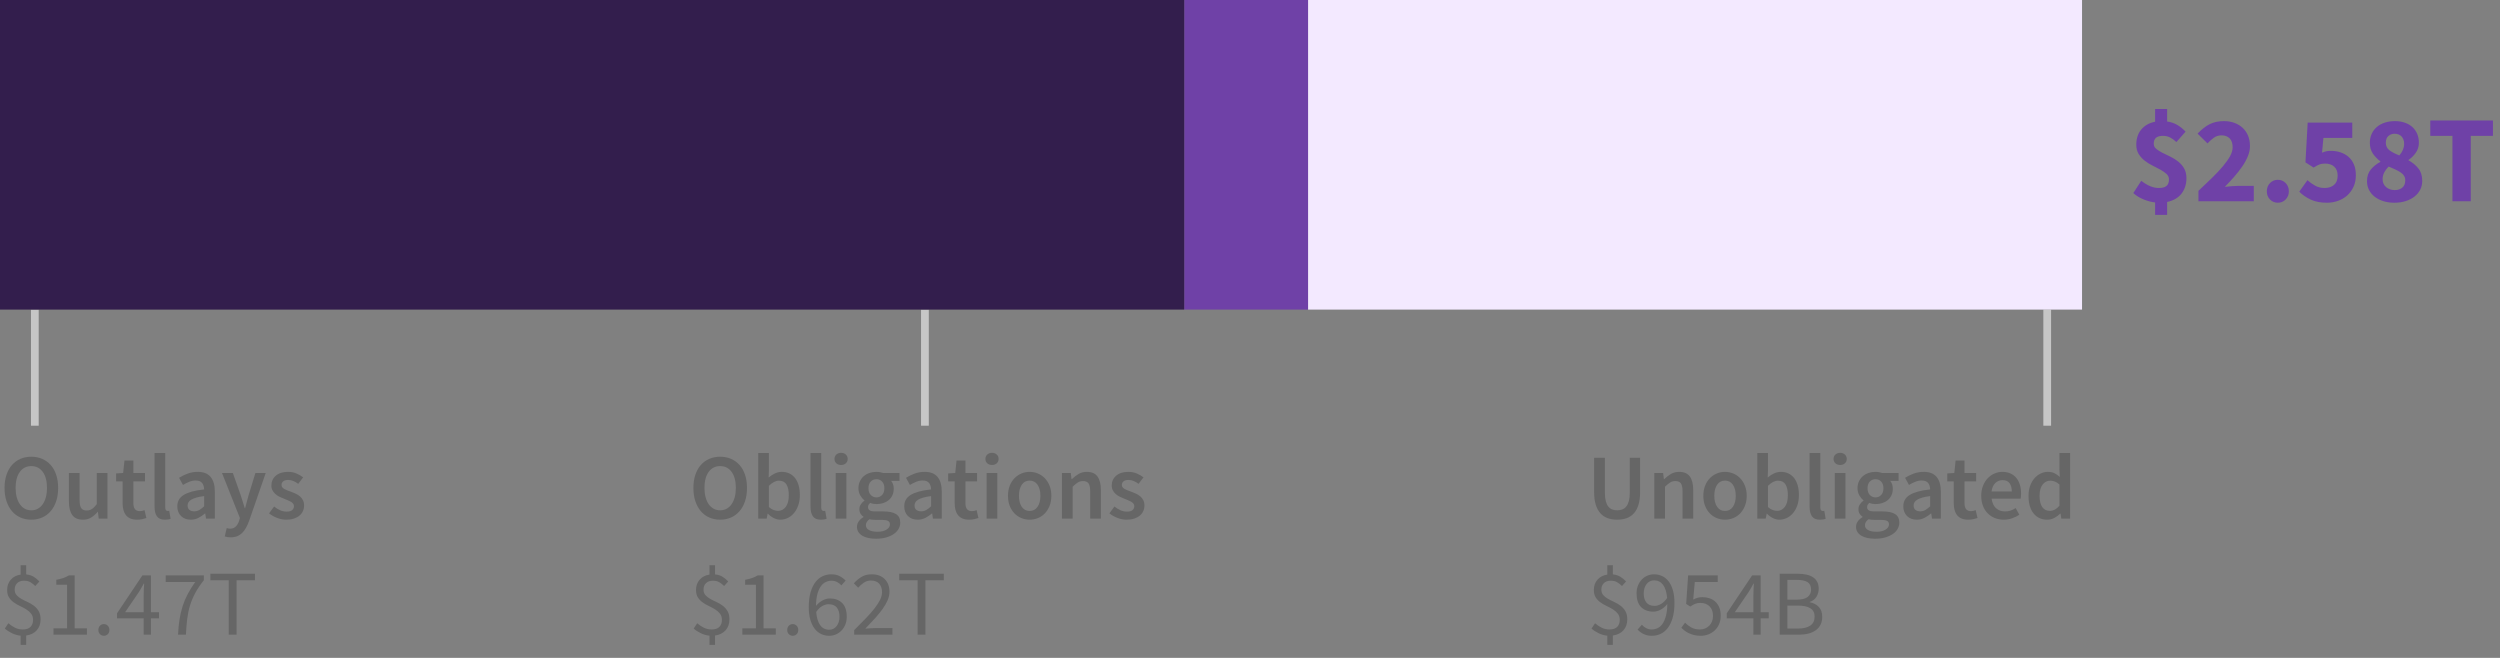 <?xml version="1.0" encoding="UTF-8"?>
<svg width="323px" height="85px" viewBox="0 0 323 85" version="1.1" xmlns="http://www.w3.org/2000/svg" xmlns:xlink="http://www.w3.org/1999/xlink">
    <rect x="0" y="0" width="323" height="85" fill="#808080" stroke="none"/>
    <title>01. govt total</title>
    <g id="Viz-3-(v2)" stroke="none" stroke-width="1" fill="none" fill-rule="evenodd">
        <g id="Viz-3---SVG-Export-Mobile-Outline" transform="translate(-37, -304)">
            <g id="Group-3" transform="translate(15, 128)">
                <g id="01.-govt-total" transform="translate(22, 176)">
                    <g id="labels" transform="translate(264, 40)"></g>
                    <path d="M4.044,67.144 C4.556,67.144 5.024,67.05 5.448,66.862 C5.872,66.674 6.238,66.402 6.546,66.046 C6.854,65.69 7.092,65.26 7.26,64.756 C7.428,64.252 7.512,63.68 7.512,63.04 C7.512,62.408 7.428,61.842 7.26,61.342 C7.092,60.842 6.854,60.42 6.546,60.076 C6.238,59.732 5.872,59.468 5.448,59.284 C5.024,59.1 4.556,59.008 4.044,59.008 C3.532,59.008 3.064,59.1 2.64,59.284 C2.216,59.468 1.852,59.732 1.548,60.076 C1.244,60.42 1.008,60.842 0.84,61.342 C0.672,61.842 0.588,62.408 0.588,63.04 C0.588,63.68 0.672,64.252 0.84,64.756 C1.008,65.26 1.244,65.69 1.548,66.046 C1.852,66.402 2.216,66.674 2.64,66.862 C3.064,67.05 3.532,67.144 4.044,67.144 Z M4.044,65.932 C3.732,65.932 3.452,65.864 3.204,65.728 C2.956,65.592 2.744,65.398 2.568,65.146 C2.392,64.894 2.256,64.59 2.16,64.234 C2.064,63.878 2.016,63.48 2.016,63.04 C2.016,62.16 2.198,61.47 2.562,60.97 C2.926,60.47 3.42,60.22 4.044,60.22 C4.668,60.22 5.162,60.47 5.526,60.97 C5.89,61.47 6.072,62.16 6.072,63.04 C6.072,63.48 6.024,63.878 5.928,64.234 C5.832,64.59 5.696,64.894 5.52,65.146 C5.344,65.398 5.132,65.592 4.884,65.728 C4.636,65.864 4.356,65.932 4.044,65.932 Z M10.716,67.144 C11.124,67.144 11.478,67.052 11.778,66.868 C12.078,66.684 12.356,66.44 12.612,66.136 L12.612,66.136 L12.648,66.136 L12.756,67 L13.884,67 L13.884,61.108 L12.504,61.108 L12.504,65.14 C12.28,65.428 12.07,65.636 11.874,65.764 C11.678,65.892 11.452,65.956 11.196,65.956 C10.876,65.956 10.644,65.856 10.5,65.656 C10.356,65.456 10.284,65.112 10.284,64.624 L10.284,64.624 L10.284,61.108 L8.904,61.108 L8.904,64.804 C8.904,65.556 9.048,66.134 9.336,66.538 C9.624,66.942 10.084,67.144 10.716,67.144 Z M17.712,67.144 C17.944,67.144 18.162,67.122 18.366,67.078 C18.57,67.034 18.752,66.984 18.912,66.928 L18.912,66.928 L18.672,65.908 C18.584,65.948 18.486,65.98 18.378,66.004 C18.27,66.028 18.164,66.04 18.06,66.04 C17.508,66.04 17.232,65.696 17.232,65.008 L17.232,65.008 L17.232,62.2 L18.732,62.2 L18.732,61.108 L17.232,61.108 L17.232,59.5 L16.08,59.5 L15.912,61.108 L15,61.168 L15,62.2 L15.84,62.2 L15.84,65.008 C15.84,65.328 15.874,65.618 15.942,65.878 C16.01,66.138 16.118,66.362 16.266,66.55 C16.414,66.738 16.606,66.884 16.842,66.988 C17.078,67.092 17.368,67.144 17.712,67.144 Z M21.312,67.144 C21.616,67.144 21.86,67.104 22.044,67.024 L22.044,67.024 L21.864,65.992 C21.808,66.008 21.766,66.016 21.738,66.016 L21.738,66.016 L21.648,66.016 C21.576,66.016 21.508,65.982 21.444,65.914 C21.38,65.846 21.348,65.728 21.348,65.56 L21.348,65.56 L21.348,58.528 L19.968,58.528 L19.968,65.488 C19.968,66 20.068,66.404 20.268,66.7 C20.468,66.996 20.816,67.144 21.312,67.144 Z M24.648,67.144 C25,67.144 25.326,67.068 25.626,66.916 C25.926,66.764 26.208,66.576 26.472,66.352 L26.472,66.352 L26.52,66.352 L26.616,67 L27.756,67 L27.756,63.508 C27.756,62.684 27.574,62.054 27.21,61.618 C26.846,61.182 26.296,60.964 25.56,60.964 C25.088,60.964 24.648,61.04 24.24,61.192 C23.832,61.344 23.464,61.524 23.136,61.732 L23.136,61.732 L23.64,62.656 C23.904,62.496 24.174,62.36 24.45,62.248 C24.726,62.136 25.008,62.08 25.296,62.08 C25.496,62.08 25.664,62.11 25.8,62.17 C25.936,62.23 26.046,62.314 26.13,62.422 C26.214,62.53 26.274,62.654 26.31,62.794 C26.346,62.934 26.368,63.08 26.376,63.232 C25.768,63.296 25.246,63.388 24.81,63.508 C24.374,63.628 24.014,63.776 23.73,63.952 C23.446,64.128 23.238,64.338 23.106,64.582 C22.974,64.826 22.908,65.104 22.908,65.416 C22.908,65.936 23.068,66.354 23.388,66.67 C23.708,66.986 24.128,67.144 24.648,67.144 Z M25.092,66.064 C24.844,66.064 24.64,66.004 24.48,65.884 C24.32,65.764 24.24,65.572 24.24,65.308 C24.24,65.164 24.276,65.028 24.348,64.9 C24.42,64.772 24.54,64.658 24.708,64.558 C24.876,64.458 25.096,64.368 25.368,64.288 C25.64,64.208 25.976,64.144 26.376,64.096 L26.376,64.096 L26.376,65.416 C26.152,65.624 25.942,65.784 25.746,65.896 C25.55,66.008 25.332,66.064 25.092,66.064 Z M29.808,69.424 C30.128,69.424 30.41,69.374 30.654,69.274 C30.898,69.174 31.114,69.03 31.302,68.842 C31.49,68.654 31.656,68.428 31.8,68.164 C31.944,67.9 32.076,67.6 32.196,67.264 L32.196,67.264 L34.332,61.108 L33,61.108 L32.112,64 C32.04,64.264 31.966,64.538 31.89,64.822 C31.814,65.106 31.74,65.384 31.668,65.656 L31.668,65.656 L31.62,65.656 C31.532,65.376 31.446,65.094 31.362,64.81 C31.278,64.526 31.192,64.256 31.104,64 L31.104,64 L30.084,61.108 L28.68,61.108 L30.996,66.928 L30.888,67.3 C30.792,67.596 30.65,67.838 30.462,68.026 C30.274,68.214 30.024,68.308 29.712,68.308 C29.64,68.308 29.566,68.298 29.49,68.278 C29.414,68.258 29.348,68.24 29.292,68.224 L29.292,68.224 L29.04,69.304 C29.152,69.344 29.268,69.374 29.388,69.394 C29.508,69.414 29.648,69.424 29.808,69.424 Z M36.996,67.144 C37.364,67.144 37.692,67.096 37.98,67 C38.268,66.904 38.508,66.774 38.7,66.61 C38.892,66.446 39.038,66.254 39.138,66.034 C39.238,65.814 39.288,65.576 39.288,65.32 C39.288,65.048 39.238,64.814 39.138,64.618 C39.038,64.422 38.906,64.256 38.742,64.12 C38.578,63.984 38.396,63.87 38.196,63.778 C37.996,63.686 37.796,63.604 37.596,63.532 C37.436,63.476 37.282,63.42 37.134,63.364 C36.986,63.308 36.856,63.248 36.744,63.184 C36.632,63.12 36.542,63.046 36.474,62.962 C36.406,62.878 36.372,62.776 36.372,62.656 C36.372,62.472 36.442,62.318 36.582,62.194 C36.722,62.07 36.94,62.008 37.236,62.008 C37.468,62.008 37.69,62.054 37.902,62.146 C38.114,62.238 38.324,62.36 38.532,62.512 L38.532,62.512 L39.168,61.672 C38.928,61.488 38.644,61.324 38.316,61.18 C37.988,61.036 37.62,60.964 37.212,60.964 C36.548,60.964 36.024,61.128 35.64,61.456 C35.256,61.784 35.064,62.208 35.064,62.728 C35.064,62.976 35.114,63.19 35.214,63.37 C35.314,63.55 35.442,63.708 35.598,63.844 C35.754,63.98 35.932,64.096 36.132,64.192 C36.332,64.288 36.528,64.372 36.72,64.444 C36.872,64.508 37.024,64.57 37.176,64.63 C37.328,64.69 37.464,64.756 37.584,64.828 C37.704,64.9 37.8,64.982 37.872,65.074 C37.944,65.166 37.98,65.272 37.98,65.392 C37.98,65.6 37.904,65.77 37.752,65.902 C37.6,66.034 37.364,66.1 37.044,66.1 C36.74,66.1 36.458,66.042 36.198,65.926 C35.938,65.81 35.676,65.648 35.412,65.44 L35.412,65.44 L34.764,66.328 C35.052,66.56 35.394,66.754 35.79,66.91 C36.186,67.066 36.588,67.144 36.996,67.144 Z" id="Outlays" fill="#666666" fill-rule="nonzero"></path>
                    <path d="M3.384,83.32 L3.384,82.108 C3.96,82.028 4.414,81.804 4.746,81.436 C5.078,81.068 5.244,80.596 5.244,80.02 C5.244,79.588 5.162,79.234 4.998,78.958 C4.834,78.682 4.628,78.45 4.38,78.262 C4.132,78.074 3.862,77.914 3.57,77.782 C3.278,77.65 3.008,77.514 2.76,77.374 C2.512,77.234 2.306,77.072 2.142,76.888 C1.978,76.704 1.896,76.468 1.896,76.18 C1.896,75.828 2.004,75.548 2.22,75.34 C2.436,75.132 2.728,75.028 3.096,75.028 C3.424,75.028 3.694,75.088 3.906,75.208 C4.118,75.328 4.336,75.496 4.56,75.712 L4.56,75.712 L5.088,75.124 C4.872,74.892 4.63,74.692 4.362,74.524 C4.094,74.356 3.768,74.252 3.384,74.212 L3.384,74.212 L3.384,73.024 L2.664,73.024 L2.664,74.236 C2.136,74.316 1.714,74.534 1.398,74.89 C1.082,75.246 0.924,75.692 0.924,76.228 C0.924,76.62 1.006,76.942 1.17,77.194 C1.334,77.446 1.54,77.66 1.788,77.836 C2.036,78.012 2.306,78.168 2.598,78.304 C2.89,78.44 3.16,78.586 3.408,78.742 C3.656,78.898 3.862,79.082 4.026,79.294 C4.19,79.506 4.272,79.772 4.272,80.092 C4.272,80.468 4.162,80.768 3.942,80.992 C3.722,81.216 3.388,81.328 2.94,81.328 C2.572,81.328 2.234,81.25 1.926,81.094 C1.618,80.938 1.336,80.748 1.08,80.524 L1.08,80.524 L0.624,81.208 C0.88,81.44 1.188,81.642 1.548,81.814 C1.908,81.986 2.28,82.092 2.664,82.132 L2.664,82.132 L2.664,83.32 L3.384,83.32 Z M11.232,82 L11.232,81.184 L9.648,81.184 L9.648,74.344 L8.892,74.344 C8.684,74.472 8.45,74.582 8.19,74.674 C7.93,74.766 7.624,74.844 7.272,74.908 L7.272,74.908 L7.272,75.544 L8.664,75.544 L8.664,81.184 L6.912,81.184 L6.912,82 L11.232,82 Z M13.428,82.144 C13.62,82.144 13.786,82.074 13.926,81.934 C14.066,81.794 14.136,81.616 14.136,81.4 C14.136,81.168 14.066,80.982 13.926,80.842 C13.786,80.702 13.62,80.632 13.428,80.632 C13.228,80.632 13.058,80.702 12.918,80.842 C12.778,80.982 12.708,81.168 12.708,81.4 C12.708,81.616 12.778,81.794 12.918,81.934 C13.058,82.074 13.228,82.144 13.428,82.144 Z M19.5,82 L19.5,79.888 L20.544,79.888 L20.544,79.096 L19.5,79.096 L19.5,74.344 L18.396,74.344 L15.12,79.24 L15.12,79.888 L18.564,79.888 L18.564,82 L19.5,82 Z M18.564,79.096 L16.164,79.096 L17.952,76.48 C18.064,76.296 18.172,76.116 18.276,75.94 C18.38,75.764 18.48,75.584 18.576,75.4 L18.576,75.4 L18.624,75.4 C18.608,75.608 18.594,75.854 18.582,76.138 C18.57,76.422 18.564,76.668 18.564,76.876 L18.564,76.876 L18.564,79.096 Z M24.024,82 C24.056,81.256 24.11,80.578 24.186,79.966 C24.262,79.354 24.384,78.774 24.552,78.226 C24.72,77.678 24.946,77.14 25.23,76.612 C25.514,76.084 25.884,75.532 26.34,74.956 L26.34,74.956 L26.34,74.344 L21.408,74.344 L21.408,75.196 L25.224,75.196 C24.848,75.724 24.526,76.24 24.258,76.744 C23.99,77.248 23.77,77.77 23.598,78.31 C23.426,78.85 23.292,79.42 23.196,80.02 C23.1,80.62 23.036,81.28 23.004,82 L23.004,82 L24.024,82 Z M30.564,82 L30.564,74.968 L32.94,74.968 L32.94,74.128 L27.18,74.128 L27.18,74.968 L29.556,74.968 L29.556,82 L30.564,82 Z" id="$1.47T" fill="#666666" fill-rule="nonzero"></path>
                    <path d="M92.384,83.32 L92.384,82.108 C92.96,82.028 93.414,81.804 93.746,81.436 C94.078,81.068 94.244,80.596 94.244,80.02 C94.244,79.588 94.162,79.234 93.998,78.958 C93.834,78.682 93.628,78.45 93.38,78.262 C93.132,78.074 92.862,77.914 92.57,77.782 C92.278,77.65 92.008,77.514 91.76,77.374 C91.512,77.234 91.306,77.072 91.142,76.888 C90.978,76.704 90.896,76.468 90.896,76.18 C90.896,75.828 91.004,75.548 91.22,75.34 C91.436,75.132 91.728,75.028 92.096,75.028 C92.424,75.028 92.694,75.088 92.906,75.208 C93.118,75.328 93.336,75.496 93.56,75.712 L93.56,75.712 L94.088,75.124 C93.872,74.892 93.63,74.692 93.362,74.524 C93.094,74.356 92.768,74.252 92.384,74.212 L92.384,74.212 L92.384,73.024 L91.664,73.024 L91.664,74.236 C91.136,74.316 90.714,74.534 90.398,74.89 C90.082,75.246 89.924,75.692 89.924,76.228 C89.924,76.62 90.006,76.942 90.17,77.194 C90.334,77.446 90.54,77.66 90.788,77.836 C91.036,78.012 91.306,78.168 91.598,78.304 C91.89,78.44 92.16,78.586 92.408,78.742 C92.656,78.898 92.862,79.082 93.026,79.294 C93.19,79.506 93.272,79.772 93.272,80.092 C93.272,80.468 93.162,80.768 92.942,80.992 C92.722,81.216 92.388,81.328 91.94,81.328 C91.572,81.328 91.234,81.25 90.926,81.094 C90.618,80.938 90.336,80.748 90.08,80.524 L90.08,80.524 L89.624,81.208 C89.88,81.44 90.188,81.642 90.548,81.814 C90.908,81.986 91.28,82.092 91.664,82.132 L91.664,82.132 L91.664,83.32 L92.384,83.32 Z M100.232,82 L100.232,81.184 L98.648,81.184 L98.648,74.344 L97.892,74.344 C97.684,74.472 97.45,74.582 97.19,74.674 C96.93,74.766 96.624,74.844 96.272,74.908 L96.272,74.908 L96.272,75.544 L97.664,75.544 L97.664,81.184 L95.912,81.184 L95.912,82 L100.232,82 Z M102.428,82.144 C102.62,82.144 102.786,82.074 102.926,81.934 C103.066,81.794 103.136,81.616 103.136,81.4 C103.136,81.168 103.066,80.982 102.926,80.842 C102.786,80.702 102.62,80.632 102.428,80.632 C102.228,80.632 102.058,80.702 101.918,80.842 C101.778,80.982 101.708,81.168 101.708,81.4 C101.708,81.616 101.778,81.794 101.918,81.934 C102.058,82.074 102.228,82.144 102.428,82.144 Z M107.132,82.144 C107.444,82.144 107.736,82.084 108.008,81.964 C108.28,81.844 108.52,81.676 108.728,81.46 C108.936,81.244 109.1,80.986 109.22,80.686 C109.34,80.386 109.4,80.052 109.4,79.684 C109.4,78.892 109.202,78.3 108.806,77.908 C108.41,77.516 107.88,77.32 107.216,77.32 C106.904,77.32 106.588,77.406 106.268,77.578 C105.948,77.75 105.668,77.984 105.428,78.28 C105.436,77.672 105.496,77.162 105.608,76.75 C105.72,76.338 105.868,76.004 106.052,75.748 C106.236,75.492 106.448,75.308 106.688,75.196 C106.928,75.084 107.18,75.028 107.444,75.028 C107.684,75.028 107.914,75.082 108.134,75.19 C108.354,75.298 108.544,75.444 108.704,75.628 L108.704,75.628 L109.256,75.016 C109.04,74.784 108.782,74.59 108.482,74.434 C108.182,74.278 107.824,74.2 107.408,74.2 C107.024,74.2 106.658,74.278 106.31,74.434 C105.962,74.59 105.652,74.838 105.38,75.178 C105.108,75.518 104.892,75.958 104.732,76.498 C104.572,77.038 104.492,77.692 104.492,78.46 C104.492,79.076 104.56,79.614 104.696,80.074 C104.832,80.534 105.018,80.918 105.254,81.226 C105.49,81.534 105.768,81.764 106.088,81.916 C106.408,82.068 106.756,82.144 107.132,82.144 Z M107.132,81.364 C106.644,81.364 106.258,81.17 105.974,80.782 C105.69,80.394 105.516,79.824 105.452,79.072 C105.692,78.712 105.956,78.454 106.244,78.298 C106.532,78.142 106.8,78.064 107.048,78.064 C107.528,78.064 107.884,78.208 108.116,78.496 C108.348,78.784 108.464,79.18 108.464,79.684 C108.464,79.94 108.43,80.17 108.362,80.374 C108.294,80.578 108.2,80.754 108.08,80.902 C107.96,81.05 107.82,81.164 107.66,81.244 C107.5,81.324 107.324,81.364 107.132,81.364 Z M115.304,82 L115.304,81.148 L113.084,81.148 C112.884,81.148 112.672,81.156 112.448,81.172 C112.224,81.188 112.008,81.204 111.8,81.22 C112.256,80.748 112.674,80.302 113.054,79.882 C113.434,79.462 113.762,79.058 114.038,78.67 C114.314,78.282 114.53,77.906 114.686,77.542 C114.842,77.178 114.92,76.816 114.92,76.456 C114.92,75.776 114.716,75.23 114.308,74.818 C113.9,74.406 113.34,74.2 112.628,74.2 C112.124,74.2 111.692,74.306 111.332,74.518 C110.972,74.73 110.632,75.012 110.312,75.364 L110.312,75.364 L110.876,75.928 C111.1,75.672 111.348,75.454 111.62,75.274 C111.892,75.094 112.188,75.004 112.508,75.004 C112.996,75.004 113.36,75.144 113.6,75.424 C113.84,75.704 113.96,76.064 113.96,76.504 C113.96,76.816 113.88,77.138 113.72,77.47 C113.56,77.802 113.328,78.166 113.024,78.562 C112.72,78.958 112.344,79.388 111.896,79.852 C111.448,80.316 110.936,80.836 110.36,81.412 L110.36,81.412 L110.36,82 L115.304,82 Z M119.564,82 L119.564,74.968 L121.94,74.968 L121.94,74.128 L116.18,74.128 L116.18,74.968 L118.556,74.968 L118.556,82 L119.564,82 Z" id="$1.62T" fill="#666666" fill-rule="nonzero"></path>
                    <path d="M208.384,83.32 L208.384,82.108 C208.96,82.028 209.414,81.804 209.746,81.436 C210.078,81.068 210.244,80.596 210.244,80.02 C210.244,79.588 210.162,79.234 209.998,78.958 C209.834,78.682 209.628,78.45 209.38,78.262 C209.132,78.074 208.862,77.914 208.57,77.782 C208.278,77.65 208.008,77.514 207.76,77.374 C207.512,77.234 207.306,77.072 207.142,76.888 C206.978,76.704 206.896,76.468 206.896,76.18 C206.896,75.828 207.004,75.548 207.22,75.34 C207.436,75.132 207.728,75.028 208.096,75.028 C208.424,75.028 208.694,75.088 208.906,75.208 C209.118,75.328 209.336,75.496 209.56,75.712 L209.56,75.712 L210.088,75.124 C209.872,74.892 209.63,74.692 209.362,74.524 C209.094,74.356 208.768,74.252 208.384,74.212 L208.384,74.212 L208.384,73.024 L207.664,73.024 L207.664,74.236 C207.136,74.316 206.714,74.534 206.398,74.89 C206.082,75.246 205.924,75.692 205.924,76.228 C205.924,76.62 206.006,76.942 206.17,77.194 C206.334,77.446 206.54,77.66 206.788,77.836 C207.036,78.012 207.306,78.168 207.598,78.304 C207.89,78.44 208.16,78.586 208.408,78.742 C208.656,78.898 208.862,79.082 209.026,79.294 C209.19,79.506 209.272,79.772 209.272,80.092 C209.272,80.468 209.162,80.768 208.942,80.992 C208.722,81.216 208.388,81.328 207.94,81.328 C207.572,81.328 207.234,81.25 206.926,81.094 C206.618,80.938 206.336,80.748 206.08,80.524 L206.08,80.524 L205.624,81.208 C205.88,81.44 206.188,81.642 206.548,81.814 C206.908,81.986 207.28,82.092 207.664,82.132 L207.664,82.132 L207.664,83.32 L208.384,83.32 Z M213.424,82.144 C213.808,82.144 214.174,82.066 214.522,81.91 C214.87,81.754 215.18,81.506 215.452,81.166 C215.724,80.826 215.94,80.386 216.1,79.846 C216.26,79.306 216.34,78.652 216.34,77.884 C216.34,77.268 216.274,76.73 216.142,76.27 C216.01,75.81 215.826,75.426 215.59,75.118 C215.354,74.81 215.074,74.58 214.75,74.428 C214.426,74.276 214.076,74.2 213.7,74.2 C213.396,74.2 213.106,74.26 212.83,74.38 C212.554,74.5 212.314,74.668 212.11,74.884 C211.906,75.1 211.744,75.358 211.624,75.658 C211.504,75.958 211.444,76.292 211.444,76.66 C211.444,77.452 211.64,78.044 212.032,78.436 C212.424,78.828 212.952,79.024 213.616,79.024 C213.936,79.024 214.256,78.936 214.576,78.76 C214.896,78.584 215.176,78.344 215.416,78.04 C215.408,78.656 215.348,79.172 215.236,79.588 C215.124,80.004 214.976,80.342 214.792,80.602 C214.608,80.862 214.396,81.048 214.156,81.16 C213.916,81.272 213.66,81.328 213.388,81.328 C213.148,81.328 212.918,81.272 212.698,81.16 C212.478,81.048 212.288,80.9 212.128,80.716 L212.128,80.716 L211.576,81.34 C211.784,81.572 212.042,81.764 212.35,81.916 C212.658,82.068 213.016,82.144 213.424,82.144 Z M213.784,78.28 C213.304,78.28 212.948,78.136 212.716,77.848 C212.484,77.56 212.368,77.164 212.368,76.66 C212.368,76.412 212.402,76.184 212.47,75.976 C212.538,75.768 212.632,75.59 212.752,75.442 C212.872,75.294 213.014,75.18 213.178,75.1 C213.342,75.02 213.516,74.98 213.7,74.98 C214.188,74.98 214.576,75.172 214.864,75.556 C215.152,75.94 215.328,76.508 215.392,77.26 C215.144,77.62 214.878,77.88 214.594,78.04 C214.31,78.2 214.04,78.28 213.784,78.28 Z M219.736,82.144 C220.072,82.144 220.394,82.086 220.702,81.97 C221.01,81.854 221.284,81.686 221.524,81.466 C221.764,81.246 221.956,80.976 222.1,80.656 C222.244,80.336 222.316,79.968 222.316,79.552 C222.316,79.136 222.254,78.778 222.13,78.478 C222.006,78.178 221.836,77.93 221.62,77.734 C221.404,77.538 221.152,77.392 220.864,77.296 C220.576,77.2 220.268,77.152 219.94,77.152 C219.708,77.152 219.5,77.18 219.316,77.236 C219.132,77.292 218.948,77.368 218.764,77.464 L218.764,77.464 L218.968,75.196 L221.932,75.196 L221.932,74.344 L218.104,74.344 L217.852,78.028 L218.38,78.364 C218.612,78.212 218.822,78.096 219.01,78.016 C219.198,77.936 219.424,77.896 219.688,77.896 C220.184,77.896 220.58,78.044 220.876,78.34 C221.172,78.636 221.32,79.048 221.32,79.576 C221.32,79.84 221.276,80.08 221.188,80.296 C221.1,80.512 220.98,80.696 220.828,80.848 C220.676,81 220.498,81.118 220.294,81.202 C220.09,81.286 219.872,81.328 219.64,81.328 C219.192,81.328 218.814,81.24 218.506,81.064 C218.198,80.888 217.932,80.684 217.708,80.452 L217.708,80.452 L217.228,81.1 C217.356,81.236 217.502,81.366 217.666,81.49 C217.83,81.614 218.014,81.724 218.218,81.82 C218.422,81.916 218.65,81.994 218.902,82.054 C219.154,82.114 219.432,82.144 219.736,82.144 Z M227.476,82 L227.476,79.888 L228.52,79.888 L228.52,79.096 L227.476,79.096 L227.476,74.344 L226.372,74.344 L223.096,79.24 L223.096,79.888 L226.54,79.888 L226.54,82 L227.476,82 Z M226.54,79.096 L224.14,79.096 L225.928,76.48 C226.04,76.296 226.148,76.116 226.252,75.94 C226.356,75.764 226.456,75.584 226.552,75.4 L226.552,75.4 L226.6,75.4 C226.584,75.608 226.57,75.854 226.558,76.138 C226.546,76.422 226.54,76.668 226.54,76.876 L226.54,76.876 L226.54,79.096 Z M232.444,82 C232.884,82 233.288,81.952 233.656,81.856 C234.024,81.76 234.34,81.616 234.604,81.424 C234.868,81.232 235.072,80.992 235.216,80.704 C235.36,80.416 235.432,80.08 235.432,79.696 C235.432,79.152 235.284,78.724 234.988,78.412 C234.692,78.1 234.304,77.9 233.824,77.812 L233.824,77.812 L233.824,77.764 C234.2,77.644 234.486,77.426 234.682,77.11 C234.878,76.794 234.976,76.44 234.976,76.048 C234.976,75.704 234.91,75.41 234.778,75.166 C234.646,74.922 234.462,74.724 234.226,74.572 C233.99,74.42 233.706,74.308 233.374,74.236 C233.042,74.164 232.676,74.128 232.276,74.128 L232.276,74.128 L229.936,74.128 L229.936,82 L232.444,82 Z M232.096,77.476 L230.932,77.476 L230.932,74.92 L232.144,74.92 C232.76,74.92 233.222,75.016 233.53,75.208 C233.838,75.4 233.992,75.724 233.992,76.18 C233.992,76.58 233.844,76.896 233.548,77.128 C233.252,77.36 232.768,77.476 232.096,77.476 L232.096,77.476 Z M232.3,81.208 L230.932,81.208 L230.932,78.244 L232.3,78.244 C232.996,78.244 233.528,78.358 233.896,78.586 C234.264,78.814 234.448,79.172 234.448,79.66 C234.448,80.188 234.26,80.578 233.884,80.83 C233.508,81.082 232.98,81.208 232.3,81.208 L232.3,81.208 Z" id="$954B" fill="#666666" fill-rule="nonzero"></path>
                    <path d="M93.044,67.144 C93.556,67.144 94.024,67.05 94.448,66.862 C94.872,66.674 95.238,66.402 95.546,66.046 C95.854,65.69 96.092,65.26 96.26,64.756 C96.428,64.252 96.512,63.68 96.512,63.04 C96.512,62.408 96.428,61.842 96.26,61.342 C96.092,60.842 95.854,60.42 95.546,60.076 C95.238,59.732 94.872,59.468 94.448,59.284 C94.024,59.1 93.556,59.008 93.044,59.008 C92.532,59.008 92.064,59.1 91.64,59.284 C91.216,59.468 90.852,59.732 90.548,60.076 C90.244,60.42 90.008,60.842 89.84,61.342 C89.672,61.842 89.588,62.408 89.588,63.04 C89.588,63.68 89.672,64.252 89.84,64.756 C90.008,65.26 90.244,65.69 90.548,66.046 C90.852,66.402 91.216,66.674 91.64,66.862 C92.064,67.05 92.532,67.144 93.044,67.144 Z M93.044,65.932 C92.732,65.932 92.452,65.864 92.204,65.728 C91.956,65.592 91.744,65.398 91.568,65.146 C91.392,64.894 91.256,64.59 91.16,64.234 C91.064,63.878 91.016,63.48 91.016,63.04 C91.016,62.16 91.198,61.47 91.562,60.97 C91.926,60.47 92.42,60.22 93.044,60.22 C93.668,60.22 94.162,60.47 94.526,60.97 C94.89,61.47 95.072,62.16 95.072,63.04 C95.072,63.48 95.024,63.878 94.928,64.234 C94.832,64.59 94.696,64.894 94.52,65.146 C94.344,65.398 94.132,65.592 93.884,65.728 C93.636,65.864 93.356,65.932 93.044,65.932 Z M100.82,67.144 C101.148,67.144 101.464,67.072 101.768,66.928 C102.072,66.784 102.34,66.576 102.572,66.304 C102.804,66.032 102.99,65.698 103.13,65.302 C103.27,64.906 103.34,64.456 103.34,63.952 C103.34,63.496 103.288,63.084 103.184,62.716 C103.08,62.348 102.928,62.034 102.728,61.774 C102.528,61.514 102.284,61.314 101.996,61.174 C101.708,61.034 101.38,60.964 101.012,60.964 C100.708,60.964 100.41,61.032 100.118,61.168 C99.826,61.304 99.556,61.48 99.308,61.696 L99.308,61.696 L99.344,60.712 L99.344,58.528 L97.964,58.528 L97.964,67 L99.056,67 L99.176,66.376 L99.212,66.376 C99.46,66.624 99.722,66.814 99.998,66.946 C100.274,67.078 100.548,67.144 100.82,67.144 Z M100.532,66.004 C100.356,66.004 100.166,65.968 99.962,65.896 C99.758,65.824 99.552,65.696 99.344,65.512 L99.344,65.512 L99.344,62.764 C99.792,62.324 100.224,62.104 100.64,62.104 C101.088,62.104 101.412,62.268 101.612,62.596 C101.812,62.924 101.912,63.384 101.912,63.976 C101.912,64.648 101.78,65.154 101.516,65.494 C101.252,65.834 100.924,66.004 100.532,66.004 Z M106.064,67.144 C106.368,67.144 106.612,67.104 106.796,67.024 L106.796,67.024 L106.616,65.992 C106.56,66.008 106.518,66.016 106.49,66.016 L106.49,66.016 L106.4,66.016 C106.328,66.016 106.26,65.982 106.196,65.914 C106.132,65.846 106.1,65.728 106.1,65.56 L106.1,65.56 L106.1,58.528 L104.72,58.528 L104.72,65.488 C104.72,66 104.82,66.404 105.02,66.7 C105.22,66.996 105.568,67.144 106.064,67.144 Z M108.668,60.076 C108.916,60.076 109.12,60.004 109.28,59.86 C109.44,59.716 109.52,59.528 109.52,59.296 C109.52,59.064 109.44,58.874 109.28,58.726 C109.12,58.578 108.916,58.504 108.668,58.504 C108.42,58.504 108.216,58.578 108.056,58.726 C107.896,58.874 107.816,59.064 107.816,59.296 C107.816,59.528 107.896,59.716 108.056,59.86 C108.216,60.004 108.42,60.076 108.668,60.076 Z M109.352,67 L109.352,61.108 L107.972,61.108 L107.972,67 L109.352,67 Z M113.168,69.604 C113.648,69.604 114.082,69.55 114.47,69.442 C114.858,69.334 115.188,69.188 115.46,69.004 C115.732,68.82 115.942,68.6 116.09,68.344 C116.238,68.088 116.312,67.816 116.312,67.528 C116.312,67.016 116.13,66.646 115.766,66.418 C115.402,66.19 114.864,66.076 114.152,66.076 L114.152,66.076 L113.108,66.076 C112.748,66.076 112.498,66.028 112.358,65.932 C112.218,65.836 112.148,65.704 112.148,65.536 C112.148,65.4 112.174,65.292 112.226,65.212 C112.278,65.132 112.348,65.052 112.436,64.972 C112.572,65.028 112.708,65.068 112.844,65.092 C112.98,65.116 113.112,65.128 113.24,65.128 C113.552,65.128 113.844,65.084 114.116,64.996 C114.388,64.908 114.624,64.78 114.824,64.612 C115.024,64.444 115.182,64.236 115.298,63.988 C115.414,63.74 115.472,63.452 115.472,63.124 C115.472,62.916 115.44,62.726 115.376,62.554 C115.312,62.382 115.232,62.24 115.136,62.128 L115.136,62.128 L116.216,62.128 L116.216,61.108 L114.104,61.108 C113.984,61.068 113.85,61.034 113.702,61.006 C113.554,60.978 113.4,60.964 113.24,60.964 C112.928,60.964 112.632,61.01 112.352,61.102 C112.072,61.194 111.826,61.33 111.614,61.51 C111.402,61.69 111.232,61.912 111.104,62.176 C110.976,62.44 110.912,62.74 110.912,63.076 C110.912,63.428 110.99,63.738 111.146,64.006 C111.302,64.274 111.48,64.484 111.68,64.636 L111.68,64.636 L111.68,64.684 C111.512,64.804 111.362,64.958 111.23,65.146 C111.098,65.334 111.032,65.544 111.032,65.776 C111.032,66.016 111.082,66.216 111.182,66.376 C111.282,66.536 111.408,66.664 111.56,66.76 L111.56,66.76 L111.56,66.808 C111.288,66.976 111.08,67.166 110.936,67.378 C110.792,67.59 110.72,67.82 110.72,68.068 C110.72,68.324 110.782,68.548 110.906,68.74 C111.03,68.932 111.2,69.092 111.416,69.22 C111.632,69.348 111.89,69.444 112.19,69.508 C112.49,69.572 112.816,69.604 113.168,69.604 Z M113.24,64.264 C112.952,64.264 112.708,64.162 112.508,63.958 C112.308,63.754 112.208,63.46 112.208,63.076 C112.208,62.7 112.308,62.412 112.508,62.212 C112.708,62.012 112.952,61.912 113.24,61.912 C113.528,61.912 113.77,62.014 113.966,62.218 C114.162,62.422 114.26,62.708 114.26,63.076 C114.26,63.46 114.16,63.754 113.96,63.958 C113.76,64.162 113.52,64.264 113.24,64.264 Z M113.384,68.704 C112.912,68.704 112.542,68.63 112.274,68.482 C112.006,68.334 111.872,68.128 111.872,67.864 C111.872,67.576 112.024,67.316 112.328,67.084 C112.544,67.14 112.812,67.168 113.132,67.168 L113.132,67.168 L113.936,67.168 C114.272,67.168 114.53,67.208 114.71,67.288 C114.89,67.368 114.98,67.524 114.98,67.756 C114.98,68.012 114.834,68.234 114.542,68.422 C114.25,68.61 113.864,68.704 113.384,68.704 Z M118.568,67.144 C118.92,67.144 119.246,67.068 119.546,66.916 C119.846,66.764 120.128,66.576 120.392,66.352 L120.392,66.352 L120.44,66.352 L120.536,67 L121.676,67 L121.676,63.508 C121.676,62.684 121.494,62.054 121.13,61.618 C120.766,61.182 120.216,60.964 119.48,60.964 C119.008,60.964 118.568,61.04 118.16,61.192 C117.752,61.344 117.384,61.524 117.056,61.732 L117.056,61.732 L117.56,62.656 C117.824,62.496 118.094,62.36 118.37,62.248 C118.646,62.136 118.928,62.08 119.216,62.08 C119.416,62.08 119.584,62.11 119.72,62.17 C119.856,62.23 119.966,62.314 120.05,62.422 C120.134,62.53 120.194,62.654 120.23,62.794 C120.266,62.934 120.288,63.08 120.296,63.232 C119.688,63.296 119.166,63.388 118.73,63.508 C118.294,63.628 117.934,63.776 117.65,63.952 C117.366,64.128 117.158,64.338 117.026,64.582 C116.894,64.826 116.828,65.104 116.828,65.416 C116.828,65.936 116.988,66.354 117.308,66.67 C117.628,66.986 118.048,67.144 118.568,67.144 Z M119.012,66.064 C118.764,66.064 118.56,66.004 118.4,65.884 C118.24,65.764 118.16,65.572 118.16,65.308 C118.16,65.164 118.196,65.028 118.268,64.9 C118.34,64.772 118.46,64.658 118.628,64.558 C118.796,64.458 119.016,64.368 119.288,64.288 C119.56,64.208 119.896,64.144 120.296,64.096 L120.296,64.096 L120.296,65.416 C120.072,65.624 119.862,65.784 119.666,65.896 C119.47,66.008 119.252,66.064 119.012,66.064 Z M125.216,67.144 C125.448,67.144 125.666,67.122 125.87,67.078 C126.074,67.034 126.256,66.984 126.416,66.928 L126.416,66.928 L126.176,65.908 C126.088,65.948 125.99,65.98 125.882,66.004 C125.774,66.028 125.668,66.04 125.564,66.04 C125.012,66.04 124.736,65.696 124.736,65.008 L124.736,65.008 L124.736,62.2 L126.236,62.2 L126.236,61.108 L124.736,61.108 L124.736,59.5 L123.584,59.5 L123.416,61.108 L122.504,61.168 L122.504,62.2 L123.344,62.2 L123.344,65.008 C123.344,65.328 123.378,65.618 123.446,65.878 C123.514,66.138 123.622,66.362 123.77,66.55 C123.918,66.738 124.11,66.884 124.346,66.988 C124.582,67.092 124.872,67.144 125.216,67.144 Z M128.168,60.076 C128.416,60.076 128.62,60.004 128.78,59.86 C128.94,59.716 129.02,59.528 129.02,59.296 C129.02,59.064 128.94,58.874 128.78,58.726 C128.62,58.578 128.416,58.504 128.168,58.504 C127.92,58.504 127.716,58.578 127.556,58.726 C127.396,58.874 127.316,59.064 127.316,59.296 C127.316,59.528 127.396,59.716 127.556,59.86 C127.716,60.004 127.92,60.076 128.168,60.076 Z M128.852,67 L128.852,61.108 L127.472,61.108 L127.472,67 L128.852,67 Z M133.028,67.144 C133.396,67.144 133.75,67.076 134.09,66.94 C134.43,66.804 134.728,66.604 134.984,66.34 C135.24,66.076 135.446,65.752 135.602,65.368 C135.758,64.984 135.836,64.548 135.836,64.06 C135.836,63.572 135.758,63.136 135.602,62.752 C135.446,62.368 135.24,62.044 134.984,61.78 C134.728,61.516 134.43,61.314 134.09,61.174 C133.75,61.034 133.396,60.964 133.028,60.964 C132.66,60.964 132.308,61.034 131.972,61.174 C131.636,61.314 131.338,61.516 131.078,61.78 C130.818,62.044 130.612,62.368 130.46,62.752 C130.308,63.136 130.232,63.572 130.232,64.06 C130.232,64.548 130.308,64.984 130.46,65.368 C130.612,65.752 130.818,66.076 131.078,66.34 C131.338,66.604 131.636,66.804 131.972,66.94 C132.308,67.076 132.66,67.144 133.028,67.144 Z M133.028,66.016 C132.596,66.016 132.258,65.838 132.014,65.482 C131.77,65.126 131.648,64.652 131.648,64.06 C131.648,63.46 131.77,62.982 132.014,62.626 C132.258,62.27 132.596,62.092 133.028,62.092 C133.46,62.092 133.8,62.27 134.048,62.626 C134.296,62.982 134.42,63.46 134.42,64.06 C134.42,64.652 134.296,65.126 134.048,65.482 C133.8,65.838 133.46,66.016 133.028,66.016 Z M138.584,67 L138.584,62.884 C138.832,62.644 139.054,62.462 139.25,62.338 C139.446,62.214 139.672,62.152 139.928,62.152 C140.256,62.152 140.492,62.252 140.636,62.452 C140.78,62.652 140.852,62.996 140.852,63.484 L140.852,63.484 L140.852,67 L142.232,67 L142.232,63.304 C142.232,62.552 142.088,61.974 141.8,61.57 C141.512,61.166 141.052,60.964 140.42,60.964 C140.012,60.964 139.654,61.056 139.346,61.24 C139.038,61.424 138.752,61.644 138.488,61.9 L138.488,61.9 L138.44,61.9 L138.344,61.108 L137.204,61.108 L137.204,67 L138.584,67 Z M145.568,67.144 C145.936,67.144 146.264,67.096 146.552,67 C146.84,66.904 147.08,66.774 147.272,66.61 C147.464,66.446 147.61,66.254 147.71,66.034 C147.81,65.814 147.86,65.576 147.86,65.32 C147.86,65.048 147.81,64.814 147.71,64.618 C147.61,64.422 147.478,64.256 147.314,64.12 C147.15,63.984 146.968,63.87 146.768,63.778 C146.568,63.686 146.368,63.604 146.168,63.532 C146.008,63.476 145.854,63.42 145.706,63.364 C145.558,63.308 145.428,63.248 145.316,63.184 C145.204,63.12 145.114,63.046 145.046,62.962 C144.978,62.878 144.944,62.776 144.944,62.656 C144.944,62.472 145.014,62.318 145.154,62.194 C145.294,62.07 145.512,62.008 145.808,62.008 C146.04,62.008 146.262,62.054 146.474,62.146 C146.686,62.238 146.896,62.36 147.104,62.512 L147.104,62.512 L147.74,61.672 C147.5,61.488 147.216,61.324 146.888,61.18 C146.56,61.036 146.192,60.964 145.784,60.964 C145.12,60.964 144.596,61.128 144.212,61.456 C143.828,61.784 143.636,62.208 143.636,62.728 C143.636,62.976 143.686,63.19 143.786,63.37 C143.886,63.55 144.014,63.708 144.17,63.844 C144.326,63.98 144.504,64.096 144.704,64.192 C144.904,64.288 145.1,64.372 145.292,64.444 C145.444,64.508 145.596,64.57 145.748,64.63 C145.9,64.69 146.036,64.756 146.156,64.828 C146.276,64.9 146.372,64.982 146.444,65.074 C146.516,65.166 146.552,65.272 146.552,65.392 C146.552,65.6 146.476,65.77 146.324,65.902 C146.172,66.034 145.936,66.1 145.616,66.1 C145.312,66.1 145.03,66.042 144.77,65.926 C144.51,65.81 144.248,65.648 143.984,65.44 L143.984,65.44 L143.336,66.328 C143.624,66.56 143.966,66.754 144.362,66.91 C144.758,67.066 145.16,67.144 145.568,67.144 Z" id="Obligations" fill="#666666" fill-rule="nonzero"></path>
                    <path d="M208.936,67.144 C209.392,67.144 209.802,67.078 210.166,66.946 C210.53,66.814 210.842,66.604 211.102,66.316 C211.362,66.028 211.56,65.658 211.696,65.206 C211.832,64.754 211.9,64.204 211.9,63.556 L211.9,63.556 L211.9,59.152 L210.568,59.152 L210.568,63.664 C210.568,64.088 210.528,64.446 210.448,64.738 C210.368,65.03 210.256,65.264 210.112,65.44 C209.968,65.616 209.796,65.742 209.596,65.818 C209.396,65.894 209.176,65.932 208.936,65.932 C208.696,65.932 208.48,65.894 208.288,65.818 C208.096,65.742 207.93,65.616 207.79,65.44 C207.65,65.264 207.542,65.03 207.466,64.738 C207.39,64.446 207.352,64.088 207.352,63.664 L207.352,63.664 L207.352,59.152 L205.96,59.152 L205.96,63.556 C205.96,64.204 206.03,64.754 206.17,65.206 C206.31,65.658 206.51,66.028 206.77,66.316 C207.03,66.604 207.342,66.814 207.706,66.946 C208.07,67.078 208.48,67.144 208.936,67.144 Z M215.116,67 L215.116,62.884 C215.364,62.644 215.586,62.462 215.782,62.338 C215.978,62.214 216.204,62.152 216.46,62.152 C216.788,62.152 217.024,62.252 217.168,62.452 C217.312,62.652 217.384,62.996 217.384,63.484 L217.384,63.484 L217.384,67 L218.764,67 L218.764,63.304 C218.764,62.552 218.62,61.974 218.332,61.57 C218.044,61.166 217.584,60.964 216.952,60.964 C216.544,60.964 216.186,61.056 215.878,61.24 C215.57,61.424 215.284,61.644 215.02,61.9 L215.02,61.9 L214.972,61.9 L214.876,61.108 L213.736,61.108 L213.736,67 L215.116,67 Z M222.868,67.144 C223.236,67.144 223.59,67.076 223.93,66.94 C224.27,66.804 224.568,66.604 224.824,66.34 C225.08,66.076 225.286,65.752 225.442,65.368 C225.598,64.984 225.676,64.548 225.676,64.06 C225.676,63.572 225.598,63.136 225.442,62.752 C225.286,62.368 225.08,62.044 224.824,61.78 C224.568,61.516 224.27,61.314 223.93,61.174 C223.59,61.034 223.236,60.964 222.868,60.964 C222.5,60.964 222.148,61.034 221.812,61.174 C221.476,61.314 221.178,61.516 220.918,61.78 C220.658,62.044 220.452,62.368 220.3,62.752 C220.148,63.136 220.072,63.572 220.072,64.06 C220.072,64.548 220.148,64.984 220.3,65.368 C220.452,65.752 220.658,66.076 220.918,66.34 C221.178,66.604 221.476,66.804 221.812,66.94 C222.148,67.076 222.5,67.144 222.868,67.144 Z M222.868,66.016 C222.436,66.016 222.098,65.838 221.854,65.482 C221.61,65.126 221.488,64.652 221.488,64.06 C221.488,63.46 221.61,62.982 221.854,62.626 C222.098,62.27 222.436,62.092 222.868,62.092 C223.3,62.092 223.64,62.27 223.888,62.626 C224.136,62.982 224.26,63.46 224.26,64.06 C224.26,64.652 224.136,65.126 223.888,65.482 C223.64,65.838 223.3,66.016 222.868,66.016 Z M229.9,67.144 C230.228,67.144 230.544,67.072 230.848,66.928 C231.152,66.784 231.42,66.576 231.652,66.304 C231.884,66.032 232.07,65.698 232.21,65.302 C232.35,64.906 232.42,64.456 232.42,63.952 C232.42,63.496 232.368,63.084 232.264,62.716 C232.16,62.348 232.008,62.034 231.808,61.774 C231.608,61.514 231.364,61.314 231.076,61.174 C230.788,61.034 230.46,60.964 230.092,60.964 C229.788,60.964 229.49,61.032 229.198,61.168 C228.906,61.304 228.636,61.48 228.388,61.696 L228.388,61.696 L228.424,60.712 L228.424,58.528 L227.044,58.528 L227.044,67 L228.136,67 L228.256,66.376 L228.292,66.376 C228.54,66.624 228.802,66.814 229.078,66.946 C229.354,67.078 229.628,67.144 229.9,67.144 Z M229.612,66.004 C229.436,66.004 229.246,65.968 229.042,65.896 C228.838,65.824 228.632,65.696 228.424,65.512 L228.424,65.512 L228.424,62.764 C228.872,62.324 229.304,62.104 229.72,62.104 C230.168,62.104 230.492,62.268 230.692,62.596 C230.892,62.924 230.992,63.384 230.992,63.976 C230.992,64.648 230.86,65.154 230.596,65.494 C230.332,65.834 230.004,66.004 229.612,66.004 Z M235.144,67.144 C235.448,67.144 235.692,67.104 235.876,67.024 L235.876,67.024 L235.696,65.992 C235.64,66.008 235.598,66.016 235.57,66.016 L235.57,66.016 L235.48,66.016 C235.408,66.016 235.34,65.982 235.276,65.914 C235.212,65.846 235.18,65.728 235.18,65.56 L235.18,65.56 L235.18,58.528 L233.8,58.528 L233.8,65.488 C233.8,66 233.9,66.404 234.1,66.7 C234.3,66.996 234.648,67.144 235.144,67.144 Z M237.748,60.076 C237.996,60.076 238.2,60.004 238.36,59.86 C238.52,59.716 238.6,59.528 238.6,59.296 C238.6,59.064 238.52,58.874 238.36,58.726 C238.2,58.578 237.996,58.504 237.748,58.504 C237.5,58.504 237.296,58.578 237.136,58.726 C236.976,58.874 236.896,59.064 236.896,59.296 C236.896,59.528 236.976,59.716 237.136,59.86 C237.296,60.004 237.5,60.076 237.748,60.076 Z M238.432,67 L238.432,61.108 L237.052,61.108 L237.052,67 L238.432,67 Z M242.248,69.604 C242.728,69.604 243.162,69.55 243.55,69.442 C243.938,69.334 244.268,69.188 244.54,69.004 C244.812,68.82 245.022,68.6 245.17,68.344 C245.318,68.088 245.392,67.816 245.392,67.528 C245.392,67.016 245.21,66.646 244.846,66.418 C244.482,66.19 243.944,66.076 243.232,66.076 L243.232,66.076 L242.188,66.076 C241.828,66.076 241.578,66.028 241.438,65.932 C241.298,65.836 241.228,65.704 241.228,65.536 C241.228,65.4 241.254,65.292 241.306,65.212 C241.358,65.132 241.428,65.052 241.516,64.972 C241.652,65.028 241.788,65.068 241.924,65.092 C242.06,65.116 242.192,65.128 242.32,65.128 C242.632,65.128 242.924,65.084 243.196,64.996 C243.468,64.908 243.704,64.78 243.904,64.612 C244.104,64.444 244.262,64.236 244.378,63.988 C244.494,63.74 244.552,63.452 244.552,63.124 C244.552,62.916 244.52,62.726 244.456,62.554 C244.392,62.382 244.312,62.24 244.216,62.128 L244.216,62.128 L245.296,62.128 L245.296,61.108 L243.184,61.108 C243.064,61.068 242.93,61.034 242.782,61.006 C242.634,60.978 242.48,60.964 242.32,60.964 C242.008,60.964 241.712,61.01 241.432,61.102 C241.152,61.194 240.906,61.33 240.694,61.51 C240.482,61.69 240.312,61.912 240.184,62.176 C240.056,62.44 239.992,62.74 239.992,63.076 C239.992,63.428 240.07,63.738 240.226,64.006 C240.382,64.274 240.56,64.484 240.76,64.636 L240.76,64.636 L240.76,64.684 C240.592,64.804 240.442,64.958 240.31,65.146 C240.178,65.334 240.112,65.544 240.112,65.776 C240.112,66.016 240.162,66.216 240.262,66.376 C240.362,66.536 240.488,66.664 240.64,66.76 L240.64,66.76 L240.64,66.808 C240.368,66.976 240.16,67.166 240.016,67.378 C239.872,67.59 239.8,67.82 239.8,68.068 C239.8,68.324 239.862,68.548 239.986,68.74 C240.11,68.932 240.28,69.092 240.496,69.22 C240.712,69.348 240.97,69.444 241.27,69.508 C241.57,69.572 241.896,69.604 242.248,69.604 Z M242.32,64.264 C242.032,64.264 241.788,64.162 241.588,63.958 C241.388,63.754 241.288,63.46 241.288,63.076 C241.288,62.7 241.388,62.412 241.588,62.212 C241.788,62.012 242.032,61.912 242.32,61.912 C242.608,61.912 242.85,62.014 243.046,62.218 C243.242,62.422 243.34,62.708 243.34,63.076 C243.34,63.46 243.24,63.754 243.04,63.958 C242.84,64.162 242.6,64.264 242.32,64.264 Z M242.464,68.704 C241.992,68.704 241.622,68.63 241.354,68.482 C241.086,68.334 240.952,68.128 240.952,67.864 C240.952,67.576 241.104,67.316 241.408,67.084 C241.624,67.14 241.892,67.168 242.212,67.168 L242.212,67.168 L243.016,67.168 C243.352,67.168 243.61,67.208 243.79,67.288 C243.97,67.368 244.06,67.524 244.06,67.756 C244.06,68.012 243.914,68.234 243.622,68.422 C243.33,68.61 242.944,68.704 242.464,68.704 Z M247.648,67.144 C248,67.144 248.326,67.068 248.626,66.916 C248.926,66.764 249.208,66.576 249.472,66.352 L249.472,66.352 L249.52,66.352 L249.616,67 L250.756,67 L250.756,63.508 C250.756,62.684 250.574,62.054 250.21,61.618 C249.846,61.182 249.296,60.964 248.56,60.964 C248.088,60.964 247.648,61.04 247.24,61.192 C246.832,61.344 246.464,61.524 246.136,61.732 L246.136,61.732 L246.64,62.656 C246.904,62.496 247.174,62.36 247.45,62.248 C247.726,62.136 248.008,62.08 248.296,62.08 C248.496,62.08 248.664,62.11 248.8,62.17 C248.936,62.23 249.046,62.314 249.13,62.422 C249.214,62.53 249.274,62.654 249.31,62.794 C249.346,62.934 249.368,63.08 249.376,63.232 C248.768,63.296 248.246,63.388 247.81,63.508 C247.374,63.628 247.014,63.776 246.73,63.952 C246.446,64.128 246.238,64.338 246.106,64.582 C245.974,64.826 245.908,65.104 245.908,65.416 C245.908,65.936 246.068,66.354 246.388,66.67 C246.708,66.986 247.128,67.144 247.648,67.144 Z M248.092,66.064 C247.844,66.064 247.64,66.004 247.48,65.884 C247.32,65.764 247.24,65.572 247.24,65.308 C247.24,65.164 247.276,65.028 247.348,64.9 C247.42,64.772 247.54,64.658 247.708,64.558 C247.876,64.458 248.096,64.368 248.368,64.288 C248.64,64.208 248.976,64.144 249.376,64.096 L249.376,64.096 L249.376,65.416 C249.152,65.624 248.942,65.784 248.746,65.896 C248.55,66.008 248.332,66.064 248.092,66.064 Z M254.296,67.144 C254.528,67.144 254.746,67.122 254.95,67.078 C255.154,67.034 255.336,66.984 255.496,66.928 L255.496,66.928 L255.256,65.908 C255.168,65.948 255.07,65.98 254.962,66.004 C254.854,66.028 254.748,66.04 254.644,66.04 C254.092,66.04 253.816,65.696 253.816,65.008 L253.816,65.008 L253.816,62.2 L255.316,62.2 L255.316,61.108 L253.816,61.108 L253.816,59.5 L252.664,59.5 L252.496,61.108 L251.584,61.168 L251.584,62.2 L252.424,62.2 L252.424,65.008 C252.424,65.328 252.458,65.618 252.526,65.878 C252.594,66.138 252.702,66.362 252.85,66.55 C252.998,66.738 253.19,66.884 253.426,66.988 C253.662,67.092 253.952,67.144 254.296,67.144 Z M258.88,67.144 C259.256,67.144 259.616,67.084 259.96,66.964 C260.304,66.844 260.616,66.692 260.896,66.508 L260.896,66.508 L260.428,65.644 C260.212,65.78 259.994,65.886 259.774,65.962 C259.554,66.038 259.316,66.076 259.06,66.076 C258.58,66.076 258.186,65.934 257.878,65.65 C257.57,65.366 257.384,64.96 257.32,64.432 L257.32,64.432 L261.064,64.432 C261.08,64.36 261.094,64.264 261.106,64.144 C261.118,64.024 261.124,63.896 261.124,63.76 C261.124,63.352 261.072,62.976 260.968,62.632 C260.864,62.288 260.71,61.992 260.506,61.744 C260.302,61.496 260.048,61.304 259.744,61.168 C259.44,61.032 259.088,60.964 258.688,60.964 C258.344,60.964 258.008,61.036 257.68,61.18 C257.352,61.324 257.062,61.528 256.81,61.792 C256.558,62.056 256.356,62.38 256.204,62.764 C256.052,63.148 255.976,63.58 255.976,64.06 C255.976,64.548 256.05,64.982 256.198,65.362 C256.346,65.742 256.552,66.064 256.816,66.328 C257.08,66.592 257.388,66.794 257.74,66.934 C258.092,67.074 258.472,67.144 258.88,67.144 Z M259.924,63.496 L257.308,63.496 C257.372,63.016 257.536,62.652 257.8,62.404 C258.064,62.156 258.372,62.032 258.724,62.032 C259.132,62.032 259.434,62.162 259.63,62.422 C259.826,62.682 259.924,63.04 259.924,63.496 L259.924,63.496 Z M264.508,67.144 C264.828,67.144 265.132,67.068 265.42,66.916 C265.708,66.764 265.96,66.58 266.176,66.364 L266.176,66.364 L266.224,66.364 L266.32,67 L267.46,67 L267.46,58.528 L266.08,58.528 L266.08,60.664 L266.128,61.612 C265.896,61.412 265.664,61.254 265.432,61.138 C265.2,61.022 264.916,60.964 264.58,60.964 C264.26,60.964 263.95,61.036 263.65,61.18 C263.35,61.324 263.084,61.528 262.852,61.792 C262.62,62.056 262.434,62.38 262.294,62.764 C262.154,63.148 262.084,63.58 262.084,64.06 C262.084,65.036 262.302,65.794 262.738,66.334 C263.174,66.874 263.764,67.144 264.508,67.144 Z M264.844,66.004 C264.412,66.004 264.082,65.838 263.854,65.506 C263.626,65.174 263.512,64.688 263.512,64.048 C263.512,63.424 263.644,62.944 263.908,62.608 C264.172,62.272 264.496,62.104 264.88,62.104 C265.08,62.104 265.278,62.14 265.474,62.212 C265.67,62.284 265.872,62.412 266.08,62.596 L266.08,62.596 L266.08,65.344 C265.696,65.784 265.284,66.004 264.844,66.004 Z" id="Unobligated" fill="#666666" fill-rule="nonzero"></path>
                    <line x1="4.5" y1="40" x2="4.5" y2="55" id="Line" stroke="#C6C6C6"></line>
                    <line x1="119.5" y1="40" x2="119.5" y2="55" id="Line-Copy-5" stroke="#C6C6C6"></line>
                    <line x1="264.5" y1="40" x2="264.5" y2="55" id="Line-Copy-2" stroke="#C6C6C6"></line>
                    <rect id="unobligated" fill="#F3E9FF" x="169" y="0" width="100" height="40"></rect>
                    <rect id="obligated" fill="#6F41A7" x="153" y="0" width="16" height="40"></rect>
                    <rect id="outlays" fill="#331E4D" x="0" y="0" width="153" height="40"></rect>
                    <path d="M279.992,27.76 L279.992,26.096 C280.824,25.915 281.448,25.549 281.864,25 C282.28,24.451 282.488,23.792 282.488,23.024 C282.488,22.512 282.384,22.083 282.176,21.736 C281.968,21.389 281.707,21.093 281.392,20.848 C281.077,20.603 280.739,20.395 280.376,20.224 C280.013,20.053 279.675,19.888 279.36,19.728 C279.045,19.568 278.784,19.4 278.576,19.224 C278.368,19.048 278.264,18.832 278.264,18.576 C278.264,18.213 278.365,17.952 278.568,17.792 C278.771,17.632 279.064,17.552 279.448,17.552 C279.789,17.552 280.093,17.619 280.36,17.752 C280.627,17.885 280.904,18.085 281.192,18.352 L281.192,18.352 L282.376,17.008 C282.067,16.677 281.72,16.395 281.336,16.16 C280.952,15.925 280.504,15.771 279.992,15.696 L279.992,15.696 L279.992,14.08 L278.44,14.08 L278.44,15.728 C277.683,15.877 277.088,16.211 276.656,16.728 C276.224,17.245 276.008,17.899 276.008,18.688 C276.008,19.168 276.112,19.573 276.32,19.904 C276.528,20.235 276.789,20.523 277.104,20.768 C277.419,21.013 277.757,21.224 278.12,21.4 C278.483,21.576 278.821,21.752 279.136,21.928 C279.451,22.104 279.712,22.288 279.92,22.48 C280.128,22.672 280.232,22.907 280.232,23.184 C280.232,23.557 280.128,23.835 279.92,24.016 C279.712,24.197 279.384,24.288 278.936,24.288 C278.552,24.288 278.176,24.211 277.808,24.056 C277.44,23.901 277.053,23.669 276.648,23.36 L276.648,23.36 L275.624,24.944 C275.997,25.285 276.443,25.56 276.96,25.768 C277.477,25.976 277.971,26.107 278.44,26.16 L278.44,26.16 L278.44,27.76 L279.992,27.76 Z M291.192,26 L291.192,24.016 L289.144,24.016 C288.899,24.016 288.619,24.029 288.304,24.056 C287.989,24.083 287.704,24.112 287.448,24.144 C287.864,23.717 288.267,23.283 288.656,22.84 C289.045,22.397 289.392,21.955 289.696,21.512 C290,21.069 290.243,20.627 290.424,20.184 C290.605,19.741 290.696,19.307 290.696,18.88 C290.696,18.389 290.616,17.947 290.456,17.552 C290.296,17.157 290.067,16.819 289.768,16.536 C289.469,16.253 289.115,16.035 288.704,15.88 C288.293,15.725 287.837,15.648 287.336,15.648 C286.611,15.648 285.987,15.784 285.464,16.056 C284.941,16.328 284.429,16.731 283.928,17.264 L283.928,17.264 L285.208,18.528 C285.464,18.251 285.736,18.008 286.024,17.8 C286.312,17.592 286.643,17.488 287.016,17.488 C287.464,17.488 287.816,17.619 288.072,17.88 C288.328,18.141 288.456,18.523 288.456,19.024 C288.456,19.387 288.347,19.768 288.128,20.168 C287.909,20.568 287.605,21 287.216,21.464 C286.827,21.928 286.363,22.424 285.824,22.952 C285.285,23.48 284.691,24.048 284.04,24.656 L284.04,24.656 L284.04,26 L291.192,26 Z M294.296,26.192 C294.701,26.192 295.04,26.051 295.312,25.768 C295.584,25.485 295.72,25.136 295.72,24.72 C295.72,24.293 295.584,23.939 295.312,23.656 C295.04,23.373 294.701,23.232 294.296,23.232 C293.891,23.232 293.552,23.373 293.28,23.656 C293.008,23.939 292.872,24.293 292.872,24.72 C292.872,25.136 293.008,25.485 293.28,25.768 C293.552,26.051 293.891,26.192 294.296,26.192 Z M300.648,26.192 C301.139,26.192 301.611,26.112 302.064,25.952 C302.517,25.792 302.915,25.56 303.256,25.256 C303.597,24.952 303.869,24.581 304.072,24.144 C304.275,23.707 304.376,23.205 304.376,22.64 C304.376,22.096 304.291,21.627 304.12,21.232 C303.949,20.837 303.715,20.512 303.416,20.256 C303.117,20 302.773,19.808 302.384,19.68 C301.995,19.552 301.581,19.488 301.144,19.488 C300.931,19.488 300.736,19.507 300.56,19.544 C300.384,19.581 300.2,19.643 300.008,19.728 L300.008,19.728 L300.184,17.824 L303.912,17.824 L303.912,15.84 L298.152,15.84 L297.864,20.976 L298.92,21.648 C299.069,21.552 299.205,21.472 299.328,21.408 C299.451,21.344 299.568,21.291 299.68,21.248 C299.792,21.205 299.907,21.176 300.024,21.16 C300.141,21.144 300.275,21.136 300.424,21.136 C300.904,21.136 301.291,21.269 301.584,21.536 C301.877,21.803 302.024,22.192 302.024,22.704 C302.024,23.227 301.869,23.621 301.56,23.888 C301.251,24.155 300.835,24.288 300.312,24.288 C299.875,24.288 299.477,24.189 299.12,23.992 C298.763,23.795 298.429,23.557 298.12,23.28 L298.12,23.28 L297.064,24.768 C297.469,25.173 297.96,25.512 298.536,25.784 C299.112,26.056 299.816,26.192 300.648,26.192 Z M309.352,26.192 C309.896,26.192 310.389,26.12 310.832,25.976 C311.275,25.832 311.653,25.635 311.968,25.384 C312.283,25.133 312.525,24.837 312.696,24.496 C312.867,24.155 312.952,23.781 312.952,23.376 C312.952,22.704 312.781,22.16 312.44,21.744 C312.099,21.328 311.683,20.987 311.192,20.72 L311.192,20.72 L311.192,20.656 C311.544,20.421 311.853,20.115 312.12,19.736 C312.387,19.357 312.52,18.923 312.52,18.432 C312.52,18.016 312.445,17.635 312.296,17.288 C312.147,16.941 311.939,16.648 311.672,16.408 C311.405,16.168 311.08,15.981 310.696,15.848 C310.312,15.715 309.891,15.648 309.432,15.648 C308.963,15.648 308.528,15.712 308.128,15.84 C307.728,15.968 307.384,16.155 307.096,16.4 C306.808,16.645 306.584,16.941 306.424,17.288 C306.264,17.635 306.184,18.021 306.184,18.448 C306.184,18.992 306.312,19.453 306.568,19.832 C306.824,20.211 307.149,20.549 307.544,20.848 L307.544,20.848 L307.544,20.912 C307.064,21.168 306.656,21.493 306.32,21.888 C305.984,22.283 305.816,22.789 305.816,23.408 C305.816,23.824 305.904,24.203 306.08,24.544 C306.256,24.885 306.501,25.179 306.816,25.424 C307.131,25.669 307.504,25.859 307.936,25.992 C308.368,26.125 308.84,26.192 309.352,26.192 Z M309.992,20.08 C309.469,19.877 309.048,19.659 308.728,19.424 C308.408,19.189 308.248,18.864 308.248,18.448 C308.248,18.053 308.36,17.76 308.584,17.568 C308.808,17.376 309.075,17.28 309.384,17.28 C309.768,17.28 310.069,17.4 310.288,17.64 C310.507,17.88 310.616,18.197 310.616,18.592 C310.616,19.104 310.408,19.6 309.992,20.08 Z M309.4,24.56 C308.973,24.56 308.605,24.435 308.296,24.184 C307.987,23.933 307.832,23.584 307.832,23.136 C307.832,22.827 307.907,22.533 308.056,22.256 C308.205,21.979 308.392,21.733 308.616,21.52 C308.936,21.659 309.227,21.787 309.488,21.904 C309.749,22.021 309.976,22.147 310.168,22.28 C310.36,22.413 310.507,22.56 310.608,22.72 C310.709,22.88 310.76,23.072 310.76,23.296 C310.76,23.723 310.632,24.04 310.376,24.248 C310.12,24.456 309.795,24.56 309.4,24.56 Z M319.224,26 L319.224,17.552 L322.088,17.552 L322.088,15.568 L313.992,15.568 L313.992,17.552 L316.856,17.552 L316.856,26 L319.224,26 Z" id="$2.58T" fill="#6F41A7" fill-rule="nonzero"></path>
                </g>
            </g>
        </g>
    </g>
</svg>